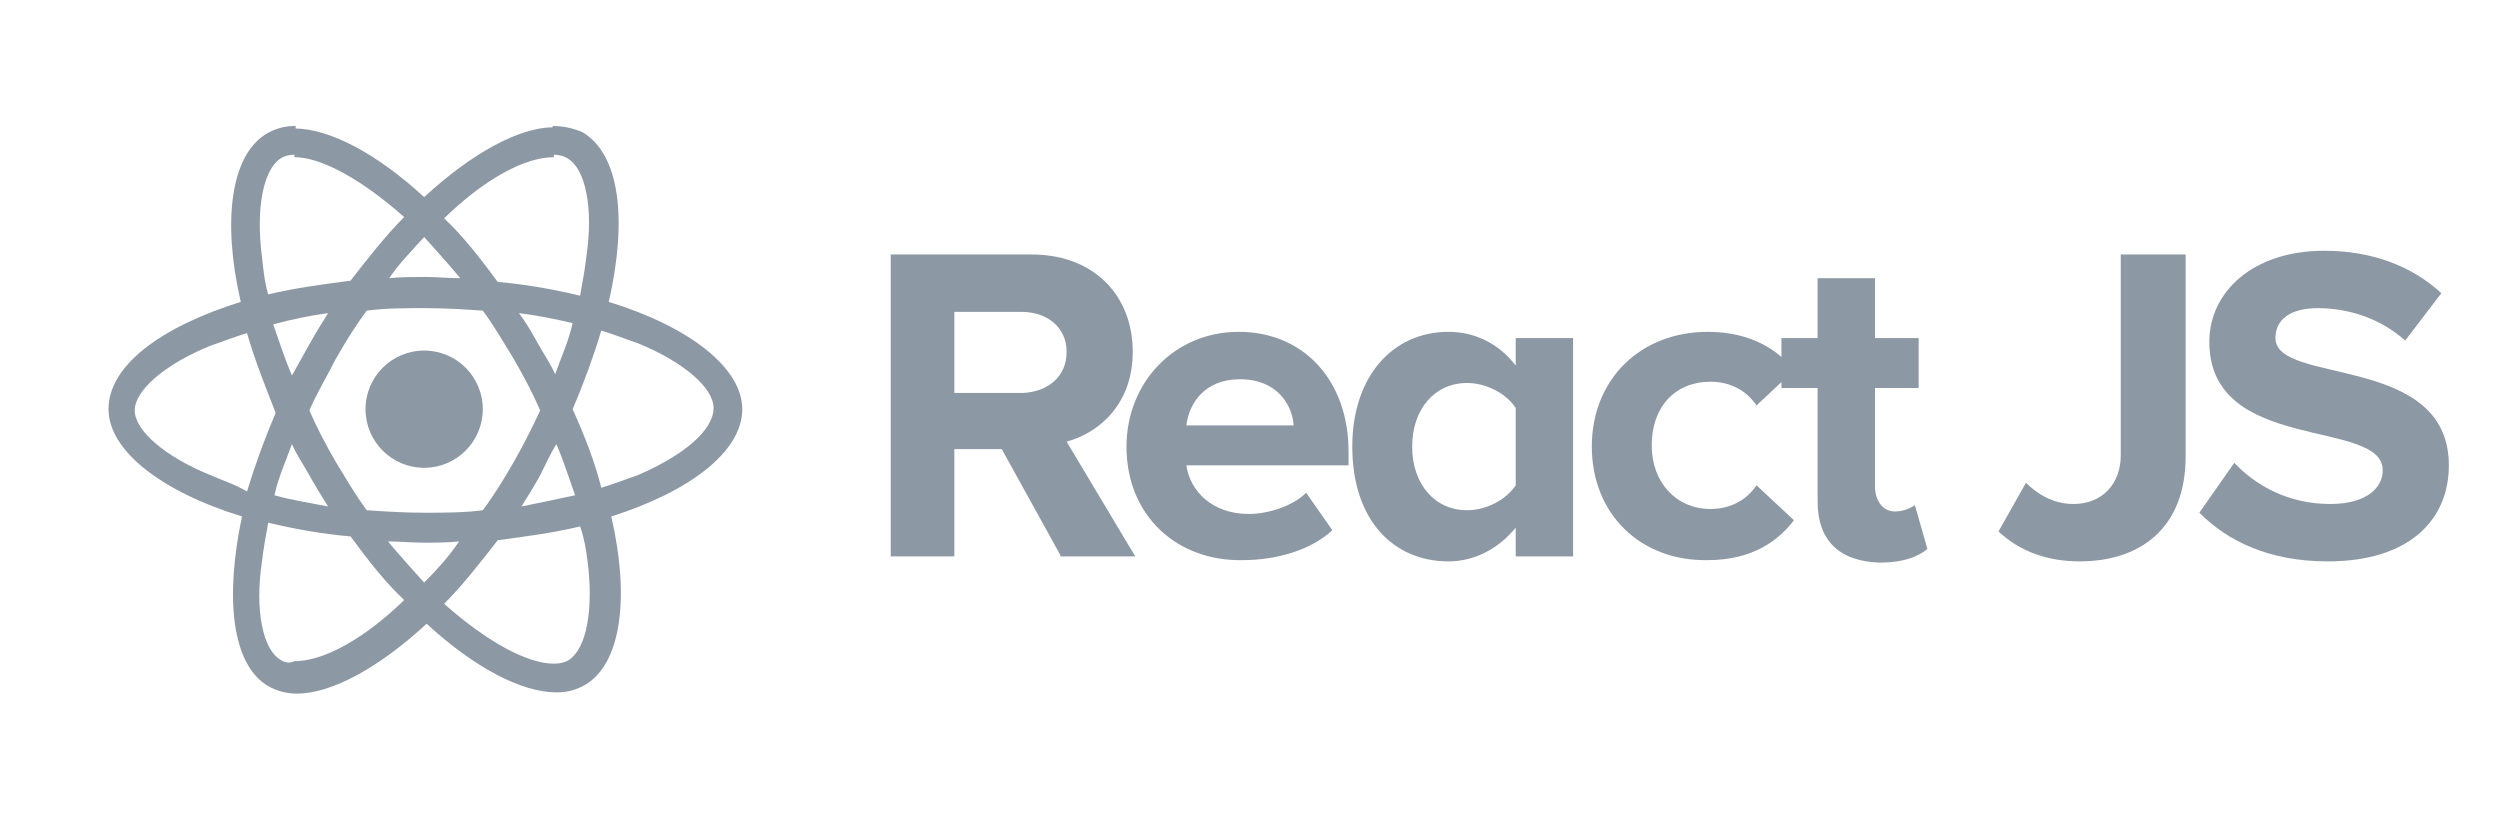 <?xml version="1.0" encoding="utf-8"?>
<!-- Generator: Adobe Illustrator 22.1.0, SVG Export Plug-In . SVG Version: 6.00 Build 0)  -->
<svg version="1.1" id="Layer_1" xmlns="http://www.w3.org/2000/svg" xmlns:xlink="http://www.w3.org/1999/xlink" x="0px" y="0px"
	 viewBox="0 0 200.4 66.5" style="enable-background:new 0 0 200.4 66.5;" xml:space="preserve">
<style type="text/css">
	.st0{fill:#8C98A4;}
</style>
<g>
	<path class="st0" d="M59.5,32.8c0-3.3-4.2-6.6-10.7-8.6c1.5-6.6,0.9-11.8-2.1-13.6c-0.7-0.3-1.5-0.5-2.4-0.5v2.3
		c0.5,0,0.9,0.1,1.2,0.3c1.4,0.8,2.1,3.9,1.5,7.9c-0.1,0.9-0.3,2-0.5,3.1c-2.1-0.5-4.3-0.9-6.6-1.1c-1.4-1.9-2.8-3.7-4.3-5.1
		c3.3-3.2,6.5-4.9,8.8-4.9v-2.4c-2.8,0-6.6,2.1-10.4,5.6c-3.8-3.5-7.6-5.5-10.4-5.5v2.3c2.1,0,5.3,1.7,8.8,4.8
		c-1.5,1.5-2.9,3.3-4.3,5.1c-2.3,0.3-4.5,0.6-6.6,1.1c-0.3-1-0.4-2.1-0.5-3c-0.5-3.9,0.1-7,1.5-7.9c0.3-0.2,0.7-0.3,1.2-0.3v-2.3
		c-0.9,0-1.6,0.2-2.3,0.6c-2.9,1.7-3.6,7-2.1,13.5c-6.4,2-10.6,5.1-10.6,8.6c0,3.3,4.2,6.6,10.7,8.6C18,48,18.6,53.3,21.5,55
		c0.7,0.4,1.5,0.6,2.3,0.6c2.8,0,6.6-2.1,10.4-5.6c3.8,3.5,7.6,5.5,10.4,5.5c0.9,0,1.6-0.2,2.3-0.6c2.9-1.7,3.6-7,2.1-13.5
		C55.3,39.4,59.5,36.2,59.5,32.8L59.5,32.8z M45.9,25.9c-0.3,1.4-0.9,2.7-1.4,4.1c-0.4-0.9-0.9-1.6-1.4-2.5s-0.9-1.6-1.5-2.4
		C43.2,25.3,44.6,25.6,45.9,25.9L45.9,25.9z M41.2,37c-0.8,1.4-1.6,2.7-2.5,3.9c-1.5,0.2-3.1,0.2-4.7,0.2c-1.5,0-3.2-0.1-4.6-0.2
		c-0.9-1.2-1.7-2.6-2.5-3.9c-0.8-1.4-1.5-2.7-2.1-4.1c0.6-1.4,1.4-2.7,2.1-4.1c0.8-1.4,1.6-2.7,2.5-3.9c1.5-0.2,3.1-0.2,4.7-0.2
		c1.5,0,3.2,0.1,4.6,0.2c0.9,1.2,1.7,2.6,2.5,3.9c0.8,1.4,1.5,2.7,2.1,4.1C42.7,34.2,42,35.6,41.2,37L41.2,37z M44.6,35.6
		c0.6,1.4,1,2.7,1.5,4.1c-1.4,0.3-2.8,0.6-4.3,0.9c0.5-0.8,1-1.6,1.5-2.5C43.7,37.3,44.1,36.4,44.6,35.6L44.6,35.6z M34,46.7
		c-0.9-1-1.9-2.1-2.9-3.3c0.9,0,1.9,0.1,2.8,0.1c0.9,0,2,0,2.9-0.1C36,44.6,35,45.7,34,46.7z M26.3,40.6c-1.5-0.3-2.9-0.5-4.3-0.9
		c0.3-1.4,0.9-2.7,1.4-4.1c0.4,0.9,0.9,1.6,1.4,2.5C25.3,39,25.8,39.8,26.3,40.6z M34,19c0.9,1,1.9,2.1,2.9,3.3
		c-0.9,0-1.9-0.1-2.8-0.1s-2,0-2.9,0.1C32,21.1,33.1,20,34,19z M26.3,25.1c-0.5,0.8-1,1.6-1.5,2.5c-0.5,0.9-0.9,1.6-1.4,2.5
		c-0.6-1.4-1-2.7-1.5-4.1C23.4,25.6,24.8,25.3,26.3,25.1L26.3,25.1z M16.9,38.1c-3.7-1.5-6.1-3.6-6.1-5.2c0-1.6,2.4-3.7,6.1-5.2
		c0.9-0.3,1.9-0.7,2.9-1c0.6,2.1,1.4,4.1,2.3,6.4c-0.9,2.1-1.7,4.3-2.3,6.3C18.8,38.8,17.8,38.5,16.9,38.1L16.9,38.1z M22.5,52.9
		c-1.4-0.8-2.1-3.9-1.5-7.9c0.1-0.9,0.3-2,0.5-3.1c2.1,0.5,4.3,0.9,6.6,1.1c1.4,1.9,2.8,3.7,4.3,5.1c-3.3,3.2-6.5,4.9-8.8,4.9
		C23.2,53.2,22.8,53.1,22.5,52.9L22.5,52.9z M47.1,45c0.5,3.9-0.1,7-1.5,7.9c-0.3,0.2-0.7,0.3-1.2,0.3c-2.1,0-5.3-1.7-8.8-4.8
		c1.5-1.5,2.9-3.3,4.3-5.1c2.3-0.3,4.5-0.6,6.6-1.1C46.8,43,47,44.1,47.1,45z M51.1,38.1c-0.9,0.3-1.9,0.7-2.9,1
		c-0.5-2-1.3-4.1-2.3-6.3c0.9-2.1,1.7-4.3,2.3-6.3c1,0.3,2,0.7,2.9,1c3.7,1.5,6.1,3.6,6.1,5.2C57.2,34.5,54.8,36.5,51.1,38.1
		L51.1,38.1z"/>
	<circle class="st0" cx="34" cy="32.8" r="4.7"/>
</g>
<g>
	<path class="st0" d="M85,44.5L80.3,36h-3.8v8.6h-5.1V20.4h11.3c5,0,8.1,3.3,8.1,7.8c0,4.2-2.7,6.5-5.3,7.2l5.5,9.2H85z M85.5,28.2
		c0-2-1.6-3.2-3.6-3.2h-5.4v6.5H82C84,31.4,85.5,30.2,85.5,28.2z"/>
	<path class="st0" d="M90.3,35.8c0-5.1,3.8-9.2,9-9.2c5.2,0,8.8,3.9,8.8,9.6v1.1h-13c0.3,2.1,2.1,3.9,5,3.9c1.5,0,3.5-0.6,4.6-1.7
		l2.1,3c-1.7,1.6-4.5,2.4-7.2,2.4C94.4,45,90.3,41.4,90.3,35.8z M99.4,30.4c-2.9,0-4.1,2-4.3,3.7h8.6
		C103.6,32.5,102.4,30.4,99.4,30.4z"/>
	<path class="st0" d="M121.5,44.5v-2.2c-1.4,1.7-3.3,2.7-5.4,2.7c-4.4,0-7.7-3.3-7.7-9.2c0-5.7,3.3-9.2,7.7-9.2c2.1,0,4,0.9,5.4,2.7
		v-2.2h4.6v17.5H121.5z M121.5,38.9v-6.2c-0.8-1.2-2.4-2-3.9-2c-2.6,0-4.4,2.1-4.4,5.1c0,3,1.8,5.1,4.4,5.1
		C119.1,40.9,120.7,40.1,121.5,38.9z"/>
	<path class="st0" d="M127.6,35.8c0-5.4,3.9-9.2,9.3-9.2c3.6,0,5.8,1.6,6.9,3.1l-3,2.8c-0.8-1.2-2.1-1.9-3.7-1.9
		c-2.8,0-4.7,2-4.7,5.1c0,3,2,5.1,4.7,5.1c1.6,0,2.9-0.7,3.7-1.9l3,2.8c-1.2,1.6-3.3,3.2-6.9,3.2C131.5,45,127.6,41.2,127.6,35.8z"
		/>
	<path class="st0" d="M145.7,40.2v-9.1h-2.9v-4h2.9v-4.8h4.6v4.8h3.5v4h-3.5v7.9c0,1.1,0.6,2,1.6,2c0.7,0,1.3-0.3,1.6-0.5l1,3.5
		c-0.7,0.6-1.9,1.1-3.8,1.1C147.4,45,145.7,43.3,145.7,40.2z"/>
	<path class="st0" d="M160.2,42.6l2.2-3.9c0.9,0.9,2.2,1.7,3.8,1.7c2.3,0,3.8-1.6,3.8-3.9V20.4h5.2v16.2c0,5.7-3.6,8.4-8.5,8.4
		C164.3,45,162,44.3,160.2,42.6z"/>
	<path class="st0" d="M176.3,41.1l2.8-4c1.7,1.8,4.3,3.3,7.7,3.3c2.9,0,4.2-1.3,4.2-2.7c0-4.2-13.9-1.3-13.9-10.3
		c0-4,3.5-7.3,9.2-7.3c3.8,0,7,1.2,9.4,3.4l-2.9,3.8c-2-1.8-4.6-2.6-7-2.6c-2.2,0-3.4,0.9-3.4,2.4c0,3.8,13.9,1.2,13.9,10.2
		c0,4.4-3.2,7.7-9.7,7.7C181.9,45,178.6,43.4,176.3,41.1z"/>
</g>
</svg>

